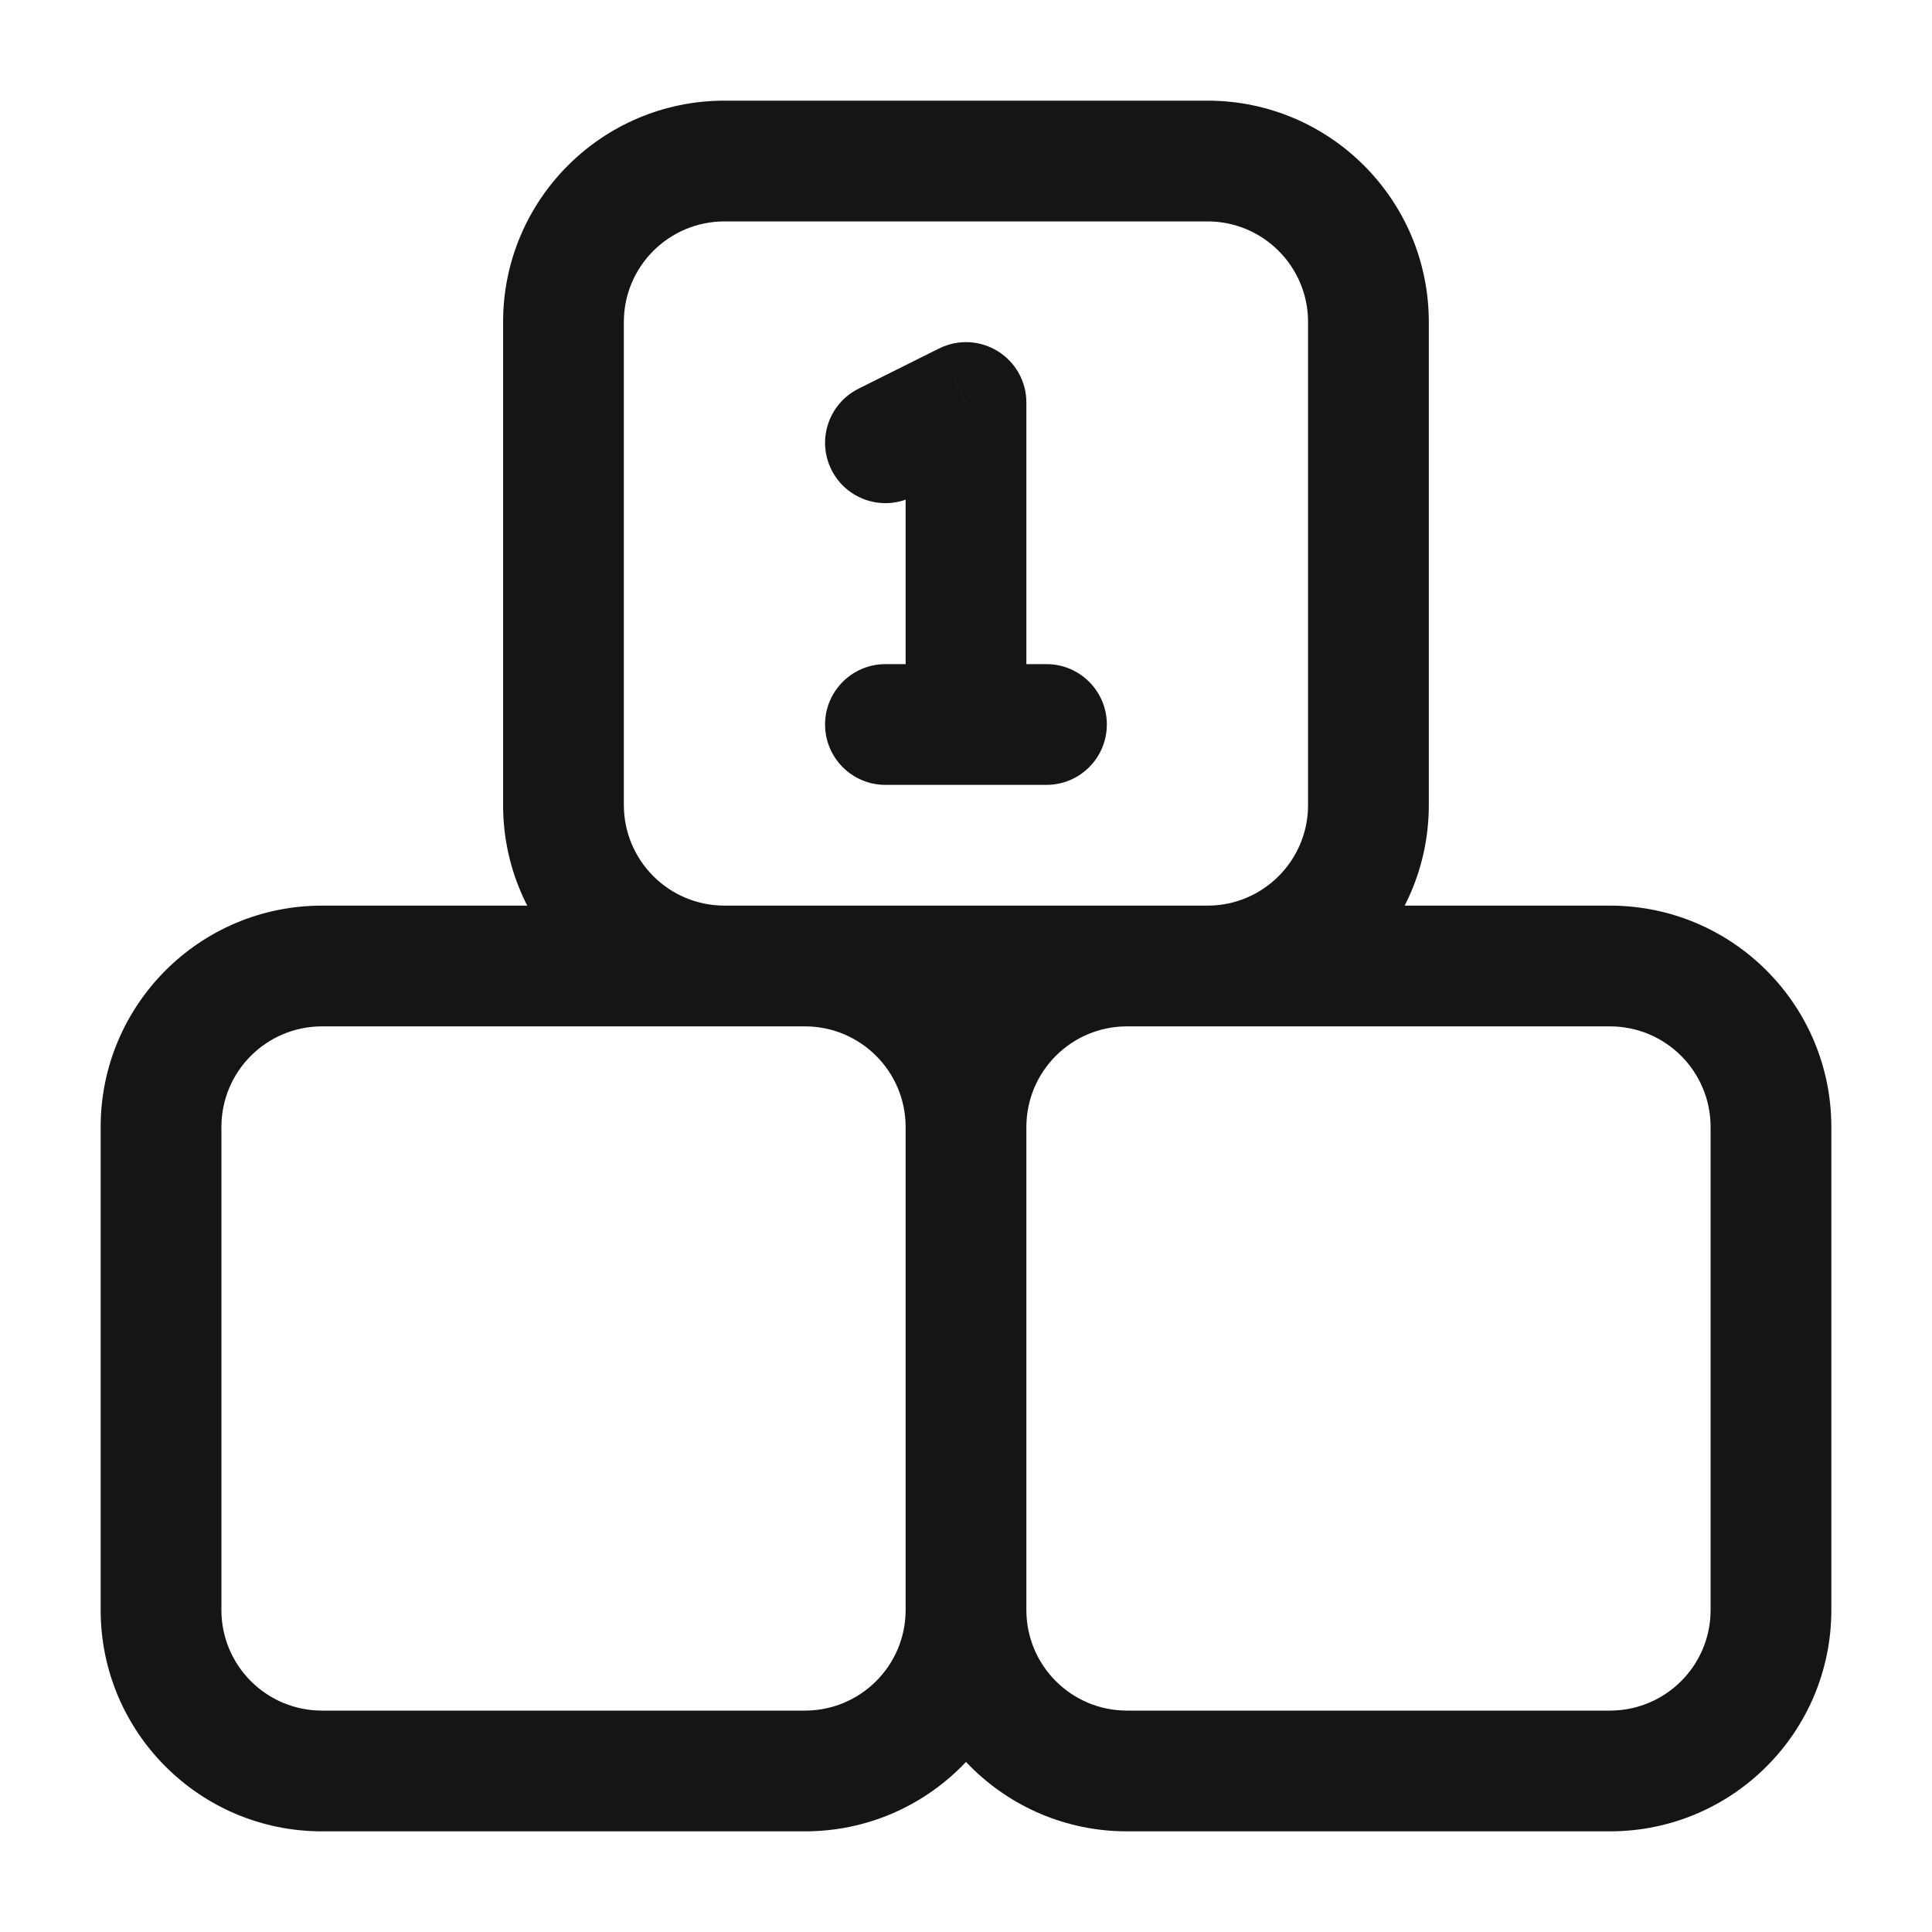<svg width="20" height="20" viewBox="0 0 20 20" fill="none" xmlns="http://www.w3.org/2000/svg">
<path d="M10 4.167H10.625C10.625 3.95 10.513 3.749 10.328 3.635C10.144 3.521 9.914 3.511 9.72 3.608L10 4.167ZM9.375 7.5C9.375 7.845 9.655 8.125 10 8.125C10.345 8.125 10.625 7.845 10.625 7.5H9.375ZM8.887 4.024C8.578 4.179 8.453 4.554 8.607 4.863C8.762 5.172 9.137 5.297 9.446 5.142L8.887 4.024ZM9.166 6.875C8.821 6.875 8.541 7.155 8.541 7.5C8.541 7.845 8.821 8.125 9.166 8.125V6.875ZM10.833 8.125C11.178 8.125 11.458 7.845 11.458 7.5C11.458 7.155 11.178 6.875 10.833 6.875V8.125ZM3.333 10.625H8.333V9.375H3.333V10.625ZM9.375 11.667V16.667H10.625V11.667H9.375ZM8.333 17.708H3.333V18.958H8.333V17.708ZM2.292 16.667V11.667H1.042V16.667H2.292ZM3.333 17.708C2.758 17.708 2.292 17.242 2.292 16.667H1.042C1.042 17.932 2.068 18.958 3.333 18.958V17.708ZM9.375 16.667C9.375 17.242 8.908 17.708 8.333 17.708V18.958C9.599 18.958 10.625 17.932 10.625 16.667H9.375ZM8.333 10.625C8.908 10.625 9.375 11.091 9.375 11.667H10.625C10.625 10.401 9.599 9.375 8.333 9.375V10.625ZM3.333 9.375C2.068 9.375 1.042 10.401 1.042 11.667H2.292C2.292 11.091 2.758 10.625 3.333 10.625V9.375ZM11.666 10.625H16.666V9.375H11.666V10.625ZM17.708 11.667V16.667H18.958V11.667H17.708ZM16.666 17.708H11.666V18.958H16.666V17.708ZM11.666 17.708C11.091 17.708 10.625 17.242 10.625 16.667H9.375C9.375 17.932 10.401 18.958 11.666 18.958V17.708ZM17.708 16.667C17.708 17.242 17.242 17.708 16.666 17.708V18.958C17.932 18.958 18.958 17.932 18.958 16.667H17.708ZM16.666 10.625C17.242 10.625 17.708 11.091 17.708 11.667H18.958C18.958 10.401 17.932 9.375 16.666 9.375V10.625ZM11.666 9.375C10.401 9.375 9.375 10.401 9.375 11.667H10.625C10.625 11.091 11.091 10.625 11.666 10.625V9.375ZM7.5 2.292H12.5V1.042H7.5V2.292ZM13.541 3.333V8.333H14.791V3.333H13.541ZM12.5 9.375H7.5V10.625H12.5V9.375ZM6.458 8.333V3.333H5.208V8.333H6.458ZM7.5 9.375C6.925 9.375 6.458 8.909 6.458 8.333H5.208C5.208 9.599 6.234 10.625 7.5 10.625V9.375ZM13.541 8.333C13.541 8.909 13.075 9.375 12.5 9.375V10.625C13.765 10.625 14.791 9.599 14.791 8.333H13.541ZM12.5 2.292C13.075 2.292 13.541 2.758 13.541 3.333H14.791C14.791 2.068 13.765 1.042 12.5 1.042V2.292ZM7.5 1.042C6.234 1.042 5.208 2.068 5.208 3.333H6.458C6.458 2.758 6.925 2.292 7.5 2.292V1.042ZM9.375 4.167V7.5H10.625V4.167H9.375ZM9.72 3.608L8.887 4.024L9.446 5.142L10.279 4.726L9.72 3.608ZM9.166 8.125H10.833V6.875H9.166V8.125Z" fill="#131517"/>
</svg>
